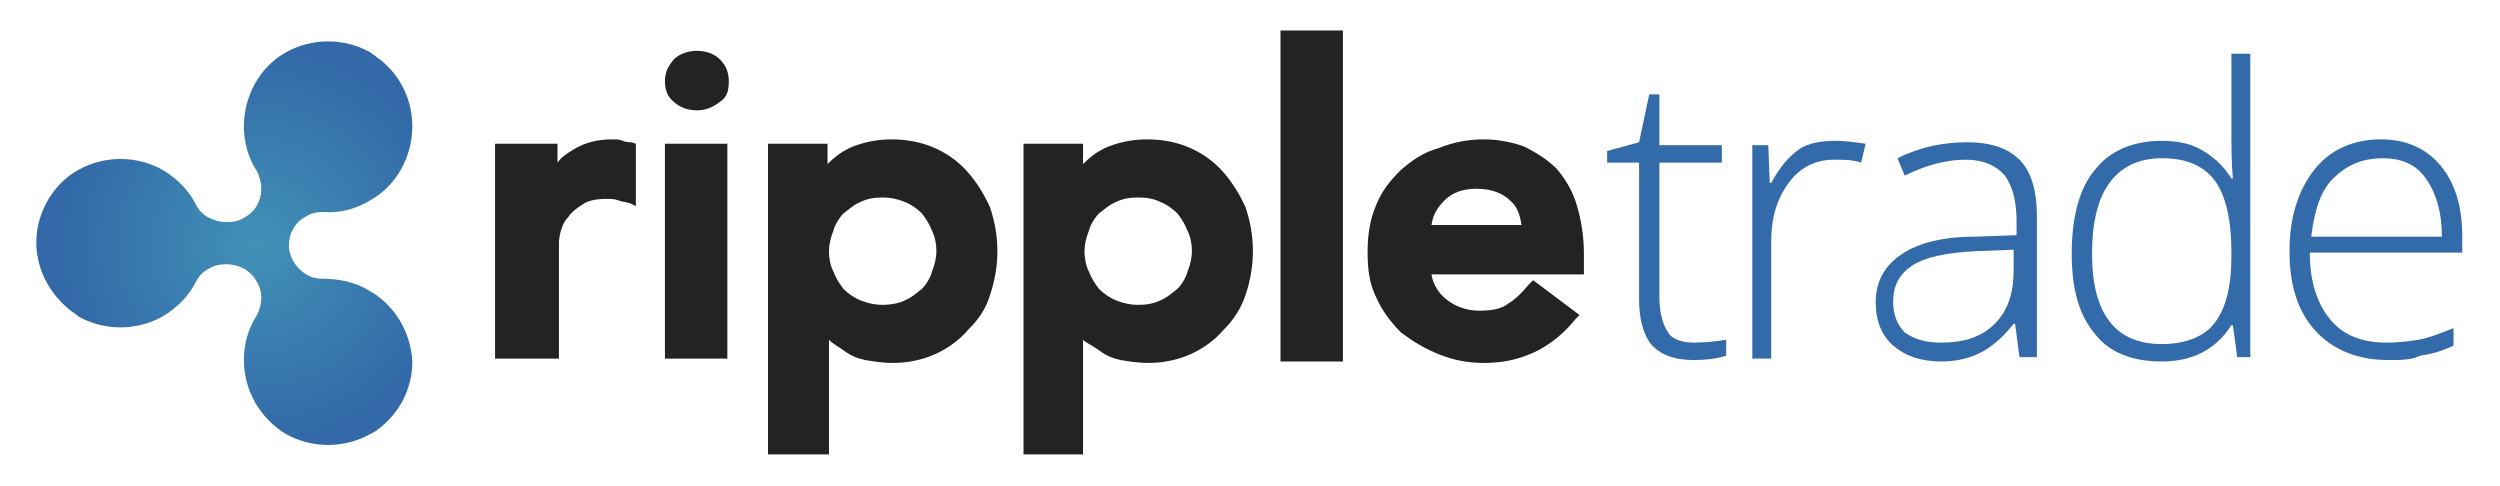 <?xml version="1.0" encoding="utf-8"?>
<!-- Generator: Adobe Illustrator 18.1.0, SVG Export Plug-In . SVG Version: 6.00 Build 0)  -->
<svg version="1.1" xmlns="http://www.w3.org/2000/svg" xmlns:xlink="http://www.w3.org/1999/xlink" x="0px" y="0px"
	 viewBox="0 0 172.2 33.5" enable-background="new 0 0 172.2 33.5" xml:space="preserve">
<g id="Reference">
</g>
<g id="Guides">
</g>
<g id="Worklayer">
	<g>
		<g>
			<g>
				<path fill="#232323" d="M34.1,24.7V9.9h4.3v1.3c0.3-0.4,0.6-0.6,1.1-0.9c0.8-0.5,1.7-0.7,2.7-0.7c0.3,0,0.5,0,0.7,0.1
					c0.2,0.1,0.5,0.1,0.6,0.1l0.3,0.1v4.3L43.4,14c-0.3-0.1-0.6-0.1-0.8-0.2c-0.3-0.1-0.5-0.1-0.8-0.1c-0.7,0-1.3,0.1-1.7,0.4
					c-0.5,0.3-0.8,0.6-1,0.9c-0.3,0.3-0.4,0.7-0.5,1c-0.1,0.5-0.1,0.6-0.1,0.8v7.9L34.1,24.7L34.1,24.7z"/>
				<path fill="#232323" d="M45.8,24.7V9.9h4.3v14.8H45.8z"/>
				<path fill="#232323" d="M45.8,5.6c0-0.6,0.2-1,0.6-1.5c0.4-0.4,1-0.6,1.6-0.6s1.2,0.2,1.6,0.6s0.6,0.9,0.6,1.5S50.1,6.7,49.6,7
					c-0.5,0.4-1,0.6-1.6,0.6S46.8,7.4,46.4,7C46,6.7,45.8,6.2,45.8,5.6z"/>
				<path fill="#232323" d="M52.9,31.3V9.9H57v1.4c0.5-0.5,0.9-0.8,1.5-1.1c0.9-0.4,1.9-0.6,2.9-0.6c1.1,0,2.1,0.2,3,0.6
					c0.9,0.4,1.7,1,2.3,1.7c0.6,0.7,1.1,1.5,1.5,2.4c0.3,0.9,0.5,1.9,0.5,3s-0.2,2.1-0.5,3c-0.3,1-0.8,1.7-1.5,2.4
					c-0.6,0.7-1.4,1.3-2.3,1.7c-0.9,0.4-1.9,0.6-2.9,0.6c-0.7,0-1.3-0.1-1.9-0.2c-0.5-0.1-1-0.3-1.4-0.6c-0.4-0.3-0.8-0.5-1-0.7
					l-0.1-0.1v7.9L52.9,31.3L52.9,31.3z M60.8,13.6c-0.6,0-1.1,0.1-1.5,0.3c-0.5,0.2-0.8,0.5-1.2,0.8c-0.3,0.3-0.6,0.8-0.7,1.2
					c-0.2,0.5-0.3,1-0.3,1.4c0,0.5,0.1,1,0.3,1.4c0.2,0.5,0.4,0.8,0.7,1.2c0.3,0.3,0.7,0.6,1.2,0.8c0.5,0.2,1,0.3,1.5,0.3
					s1.1-0.1,1.5-0.3c0.5-0.2,0.8-0.5,1.2-0.8c0.3-0.3,0.6-0.8,0.7-1.2c0.2-0.5,0.3-1,0.3-1.4c0-0.5-0.1-1-0.3-1.4
					c-0.2-0.5-0.4-0.8-0.7-1.2c-0.3-0.3-0.7-0.6-1.2-0.8S61.3,13.6,60.8,13.6z"/>
				<path fill="#232323" d="M70.5,31.3V9.9h4.1v1.4c0.5-0.5,0.9-0.8,1.5-1.1C77,9.8,78,9.6,79,9.6c1.1,0,2.1,0.2,3,0.6
					s1.7,1,2.3,1.7c0.6,0.7,1.1,1.5,1.5,2.4c0.3,0.9,0.5,1.9,0.5,3s-0.2,2.1-0.5,3s-0.8,1.7-1.5,2.4c-0.6,0.7-1.4,1.3-2.3,1.7
					c-0.9,0.4-1.9,0.6-2.9,0.6c-0.7,0-1.3-0.1-1.9-0.2c-0.5-0.1-1-0.3-1.4-0.6c-0.4-0.3-0.8-0.5-1.1-0.7l-0.1-0.1v7.9L70.5,31.3
					L70.5,31.3z M78.4,13.6c-0.6,0-1.1,0.1-1.5,0.3c-0.5,0.2-0.8,0.5-1.2,0.8c-0.3,0.3-0.6,0.8-0.7,1.2c-0.2,0.5-0.3,1-0.3,1.4
					c0,0.5,0.1,1,0.3,1.4c0.2,0.5,0.4,0.8,0.7,1.2c0.3,0.3,0.7,0.6,1.2,0.8c0.5,0.2,1,0.3,1.5,0.3c0.6,0,1.1-0.1,1.5-0.3
					c0.5-0.2,0.8-0.5,1.2-0.8c0.3-0.3,0.6-0.8,0.7-1.2c0.2-0.5,0.3-1,0.3-1.4c0-0.5-0.1-1-0.3-1.4c-0.2-0.5-0.4-0.8-0.7-1.2
					c-0.3-0.3-0.7-0.6-1.2-0.8C79.5,13.7,79,13.6,78.4,13.6z"/>
				<rect x="88.2" y="2.1" fill="#232323" width="4.3" height="22.8"/>
				<path fill="#232323" d="M102.2,25c-1.1,0-2.1-0.2-3.1-0.6c-1-0.4-1.8-0.9-2.6-1.5c-0.7-0.7-1.3-1.5-1.7-2.4
					c-0.5-1-0.6-2-0.6-3.2c0-1.2,0.2-2.3,0.6-3.2c0.4-1,1-1.7,1.7-2.4c0.7-0.6,1.5-1.2,2.6-1.5c1-0.4,2-0.6,3.1-0.6
					c1,0,2,0.2,2.8,0.5c0.8,0.4,1.6,0.9,2.2,1.5c0.6,0.7,1.1,1.5,1.4,2.5c0.3,1,0.5,2.1,0.5,3.4v1.4H98.6c0.1,0.7,0.5,1.3,1,1.7
					c0.6,0.5,1.4,0.8,2.3,0.8c0.8,0,1.5-0.1,2-0.5c0.5-0.3,1-0.8,1.4-1.3l0.3-0.3l3.2,2.4l-0.3,0.3c-0.8,1-1.8,1.8-2.9,2.3
					C104.5,24.8,103.4,25,102.2,25z M104.8,15.5c-0.1-0.7-0.3-1.3-0.8-1.7c-0.5-0.5-1.3-0.8-2.3-0.8c-1,0-1.7,0.3-2.2,0.8
					c-0.5,0.5-0.8,1-0.9,1.7L104.8,15.5L104.8,15.5z"/>
			</g>
			<radialGradient id="SVGID_1_" cx="17.764" cy="16.895" r="13.427" gradientUnits="userSpaceOnUse">
				<stop  offset="0" style="stop-color:#4192B7"/>
				<stop  offset="1" style="stop-color:#3369A8"/>
			</radialGradient>
			<path fill="url(#SVGID_1_)" d="M25.4,20c-1-0.6-2.1-0.8-3.2-0.8c-0.4,0-0.8-0.1-1.1-0.3c-0.7-0.4-1.2-1.2-1.2-2s0.4-1.6,1.2-2
				c0.3-0.2,0.7-0.3,1.2-0.3c1.1,0.1,2.2-0.2,3.2-0.8c1.8-1,2.9-3,2.9-5.1c0-1.9-0.9-3.7-2.5-4.8c-0.1-0.1-0.3-0.2-0.4-0.3
				c-1.8-1-4-1-5.8,0c-1.8,1-2.9,3-2.9,5.1c0,1.1,0.3,2.2,0.9,3.1c0.2,0.4,0.3,0.8,0.3,1.2c0,0.8-0.4,1.6-1.2,2
				c-0.3,0.2-0.7,0.3-1.2,0.3c-0.4,0-0.8-0.1-1.2-0.3c-0.4-0.2-0.7-0.5-0.9-0.9c-0.5-1-1.3-1.8-2.3-2.4c-1.8-1-4-1-5.8,0
				c0,0,0,0,0,0c-1.8,1-2.9,3-2.9,5c0,2,1.1,3.9,2.8,5c0,0,0.1,0.1,0.1,0.1c1.8,1,4,1,5.8,0c1-0.6,1.8-1.4,2.3-2.4
				c0.2-0.4,0.5-0.7,0.9-0.9c0.3-0.2,0.7-0.3,1.2-0.3c0.4,0,0.8,0.1,1.2,0.3c0.7,0.4,1.2,1.2,1.2,2c0,0.4-0.1,0.8-0.3,1.2
				c-0.6,0.9-0.9,2-0.9,3.1c0,2.1,1.1,4,2.9,5.1c1.8,1,4,1,5.8,0c0.2-0.1,0.4-0.2,0.5-0.3c1.5-1.1,2.4-2.8,2.4-4.7
				C28.3,22.9,27.2,21,25.4,20z"/>
		</g>
		<g enable-background="new    ">
			<path fill="#336AAA" d="M116.7,23.6c0.8,0,1.6-0.1,2.2-0.2v1.1c-0.6,0.2-1.4,0.3-2.2,0.3c-1.3,0-2.2-0.3-2.9-1
				c-0.6-0.7-0.9-1.8-0.9-3.2v-9.4h-2.2v-0.8l2.2-0.6l0.7-3.3h0.7V10h4.3v1.2h-4.3v9.2c0,1.1,0.2,1.9,0.6,2.5
				C115.2,23.4,115.9,23.6,116.7,23.6z"/>
			<path fill="#336AAA" d="M126.5,9.7c0.6,0,1.3,0.1,2,0.2l-0.3,1.3c-0.6-0.2-1.2-0.2-1.9-0.2c-1.2,0-2.3,0.5-3.1,1.6
				c-0.8,1.1-1.2,2.4-1.2,4v8.1h-1.3V10h1.1l0.1,2.6h0.1c0.6-1.1,1.2-1.8,1.9-2.3S125.6,9.7,126.5,9.7z"/>
			<path fill="#336AAA" d="M139.1,24.6l-0.3-2.3h-0.1c-0.7,0.9-1.5,1.6-2.3,2s-1.7,0.6-2.7,0.6c-1.4,0-2.5-0.4-3.3-1.1
				c-0.8-0.7-1.2-1.7-1.2-3c0-1.4,0.6-2.5,1.8-3.3s2.9-1.2,5.1-1.2l2.8-0.1v-1c0-1.4-0.3-2.4-0.8-3.1c-0.6-0.7-1.5-1.1-2.7-1.1
				c-1.4,0-2.8,0.4-4.2,1.1l-0.5-1.2c1.6-0.8,3.2-1.1,4.8-1.1c1.6,0,2.8,0.4,3.6,1.2c0.8,0.8,1.2,2.1,1.2,3.9v9.7H139.1z
				 M133.7,23.6c1.6,0,2.8-0.4,3.7-1.3c0.9-0.9,1.3-2.1,1.3-3.7v-1.4l-2.6,0.1c-2,0.1-3.5,0.4-4.4,1s-1.3,1.4-1.3,2.5
				c0,0.9,0.3,1.6,0.8,2.1C131.9,23.4,132.7,23.6,133.7,23.6z"/>
			<path fill="#336AAA" d="M148.9,9.7c1.1,0,2,0.2,2.7,0.6s1.5,1,2.1,2h0.1c-0.1-1.1-0.1-2.2-0.1-3.3V3.7h1.3v20.9h-0.9l-0.3-2.2
				h-0.1c-1.1,1.7-2.7,2.5-4.8,2.5c-2,0-3.6-0.6-4.6-1.9c-1.1-1.3-1.6-3.1-1.6-5.5c0-2.5,0.5-4.5,1.6-5.8
				C145.3,10.4,146.9,9.7,148.9,9.7z M148.9,10.9c-1.6,0-2.8,0.6-3.6,1.7s-1.2,2.7-1.2,4.9c0,4.1,1.6,6.2,4.8,6.2
				c1.6,0,2.9-0.5,3.6-1.4c0.8-1,1.2-2.5,1.2-4.7v-0.2c0-2.3-0.4-3.9-1.1-4.9C151.8,11.4,150.6,10.9,148.9,10.9z"/>
			<path fill="#336AAA" d="M164.5,24.8c-2.1,0-3.8-0.7-5-2c-1.2-1.3-1.8-3.1-1.8-5.5c0-2.3,0.6-4.2,1.7-5.6c1.1-1.4,2.7-2.1,4.6-2.1
				c1.7,0,3.1,0.6,4.1,1.8c1,1.2,1.5,2.8,1.5,4.9v1.1h-10.5c0,2,0.5,3.5,1.4,4.6c0.9,1.1,2.2,1.6,3.9,1.6c0.8,0,1.6-0.1,2.2-0.2
				c0.6-0.1,1.4-0.4,2.4-0.8v1.2c-0.8,0.4-1.6,0.6-2.3,0.7C166.1,24.8,165.4,24.8,164.5,24.8z M164.1,10.9c-1.4,0-2.5,0.5-3.4,1.4
				c-0.9,0.9-1.3,2.3-1.5,4h9c0-1.7-0.4-3-1.1-4C166.4,11.3,165.4,10.9,164.1,10.9z"/>
		</g>
	</g>
</g>
<g id="UserA" display="none">
</g>
<g id="UserB" display="none">
</g>
<g id="UserC">
</g>
<g id="Layer_5">
</g>
<g id="DD_x5F_Currencies" display="none">
</g>
</svg>

